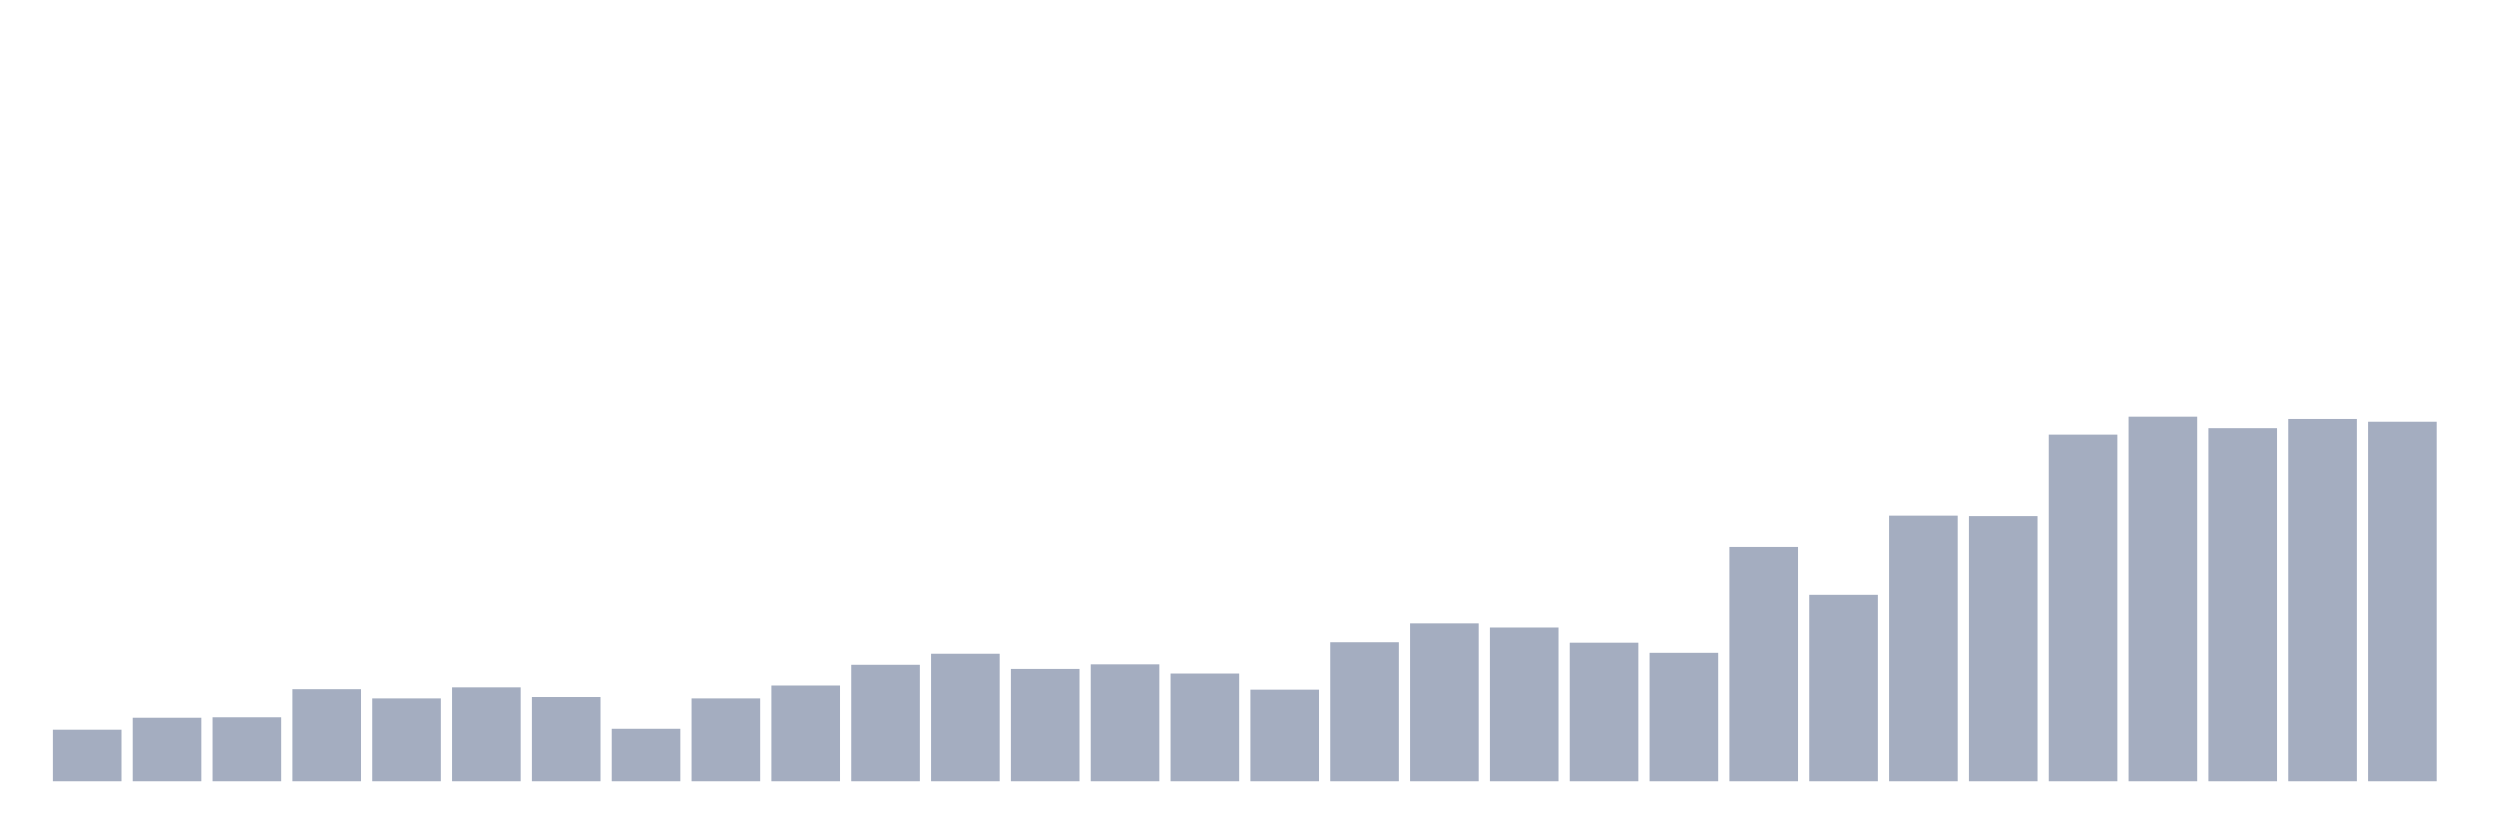 <svg xmlns="http://www.w3.org/2000/svg" viewBox="0 0 480 160"><g transform="translate(10,10)"><rect class="bar" x="0.153" width="13.175" y="130.101" height="9.899" fill="rgb(164,173,192)"></rect><rect class="bar" x="15.482" width="13.175" y="127.803" height="12.197" fill="rgb(164,173,192)"></rect><rect class="bar" x="30.81" width="13.175" y="127.715" height="12.285" fill="rgb(164,173,192)"></rect><rect class="bar" x="46.138" width="13.175" y="122.323" height="17.677" fill="rgb(164,173,192)"></rect><rect class="bar" x="61.466" width="13.175" y="124.091" height="15.909" fill="rgb(164,173,192)"></rect><rect class="bar" x="76.794" width="13.175" y="121.97" height="18.03" fill="rgb(164,173,192)"></rect><rect class="bar" x="92.123" width="13.175" y="123.826" height="16.174" fill="rgb(164,173,192)"></rect><rect class="bar" x="107.451" width="13.175" y="129.924" height="10.076" fill="rgb(164,173,192)"></rect><rect class="bar" x="122.779" width="13.175" y="124.091" height="15.909" fill="rgb(164,173,192)"></rect><rect class="bar" x="138.107" width="13.175" y="121.616" height="18.384" fill="rgb(164,173,192)"></rect><rect class="bar" x="153.436" width="13.175" y="117.639" height="22.361" fill="rgb(164,173,192)"></rect><rect class="bar" x="168.764" width="13.175" y="115.518" height="24.482" fill="rgb(164,173,192)"></rect><rect class="bar" x="184.092" width="13.175" y="118.434" height="21.566" fill="rgb(164,173,192)"></rect><rect class="bar" x="199.42" width="13.175" y="117.551" height="22.449" fill="rgb(164,173,192)"></rect><rect class="bar" x="214.748" width="13.175" y="119.318" height="20.682" fill="rgb(164,173,192)"></rect><rect class="bar" x="230.077" width="13.175" y="122.412" height="17.588" fill="rgb(164,173,192)"></rect><rect class="bar" x="245.405" width="13.175" y="113.308" height="26.692" fill="rgb(164,173,192)"></rect><rect class="bar" x="260.733" width="13.175" y="109.684" height="30.316" fill="rgb(164,173,192)"></rect><rect class="bar" x="276.061" width="13.175" y="110.48" height="29.52" fill="rgb(164,173,192)"></rect><rect class="bar" x="291.39" width="13.175" y="113.396" height="26.604" fill="rgb(164,173,192)"></rect><rect class="bar" x="306.718" width="13.175" y="115.341" height="24.659" fill="rgb(164,173,192)"></rect><rect class="bar" x="322.046" width="13.175" y="95.013" height="44.987" fill="rgb(164,173,192)"></rect><rect class="bar" x="337.374" width="13.175" y="104.205" height="35.795" fill="rgb(164,173,192)"></rect><rect class="bar" x="352.702" width="13.175" y="89.003" height="50.997" fill="rgb(164,173,192)"></rect><rect class="bar" x="368.031" width="13.175" y="89.091" height="50.909" fill="rgb(164,173,192)"></rect><rect class="bar" x="383.359" width="13.175" y="73.447" height="66.553" fill="rgb(164,173,192)"></rect><rect class="bar" x="398.687" width="13.175" y="70" height="70" fill="rgb(164,173,192)"></rect><rect class="bar" x="414.015" width="13.175" y="72.21" height="67.79" fill="rgb(164,173,192)"></rect><rect class="bar" x="429.344" width="13.175" y="70.442" height="69.558" fill="rgb(164,173,192)"></rect><rect class="bar" x="444.672" width="13.175" y="70.972" height="69.028" fill="rgb(164,173,192)"></rect></g></svg>